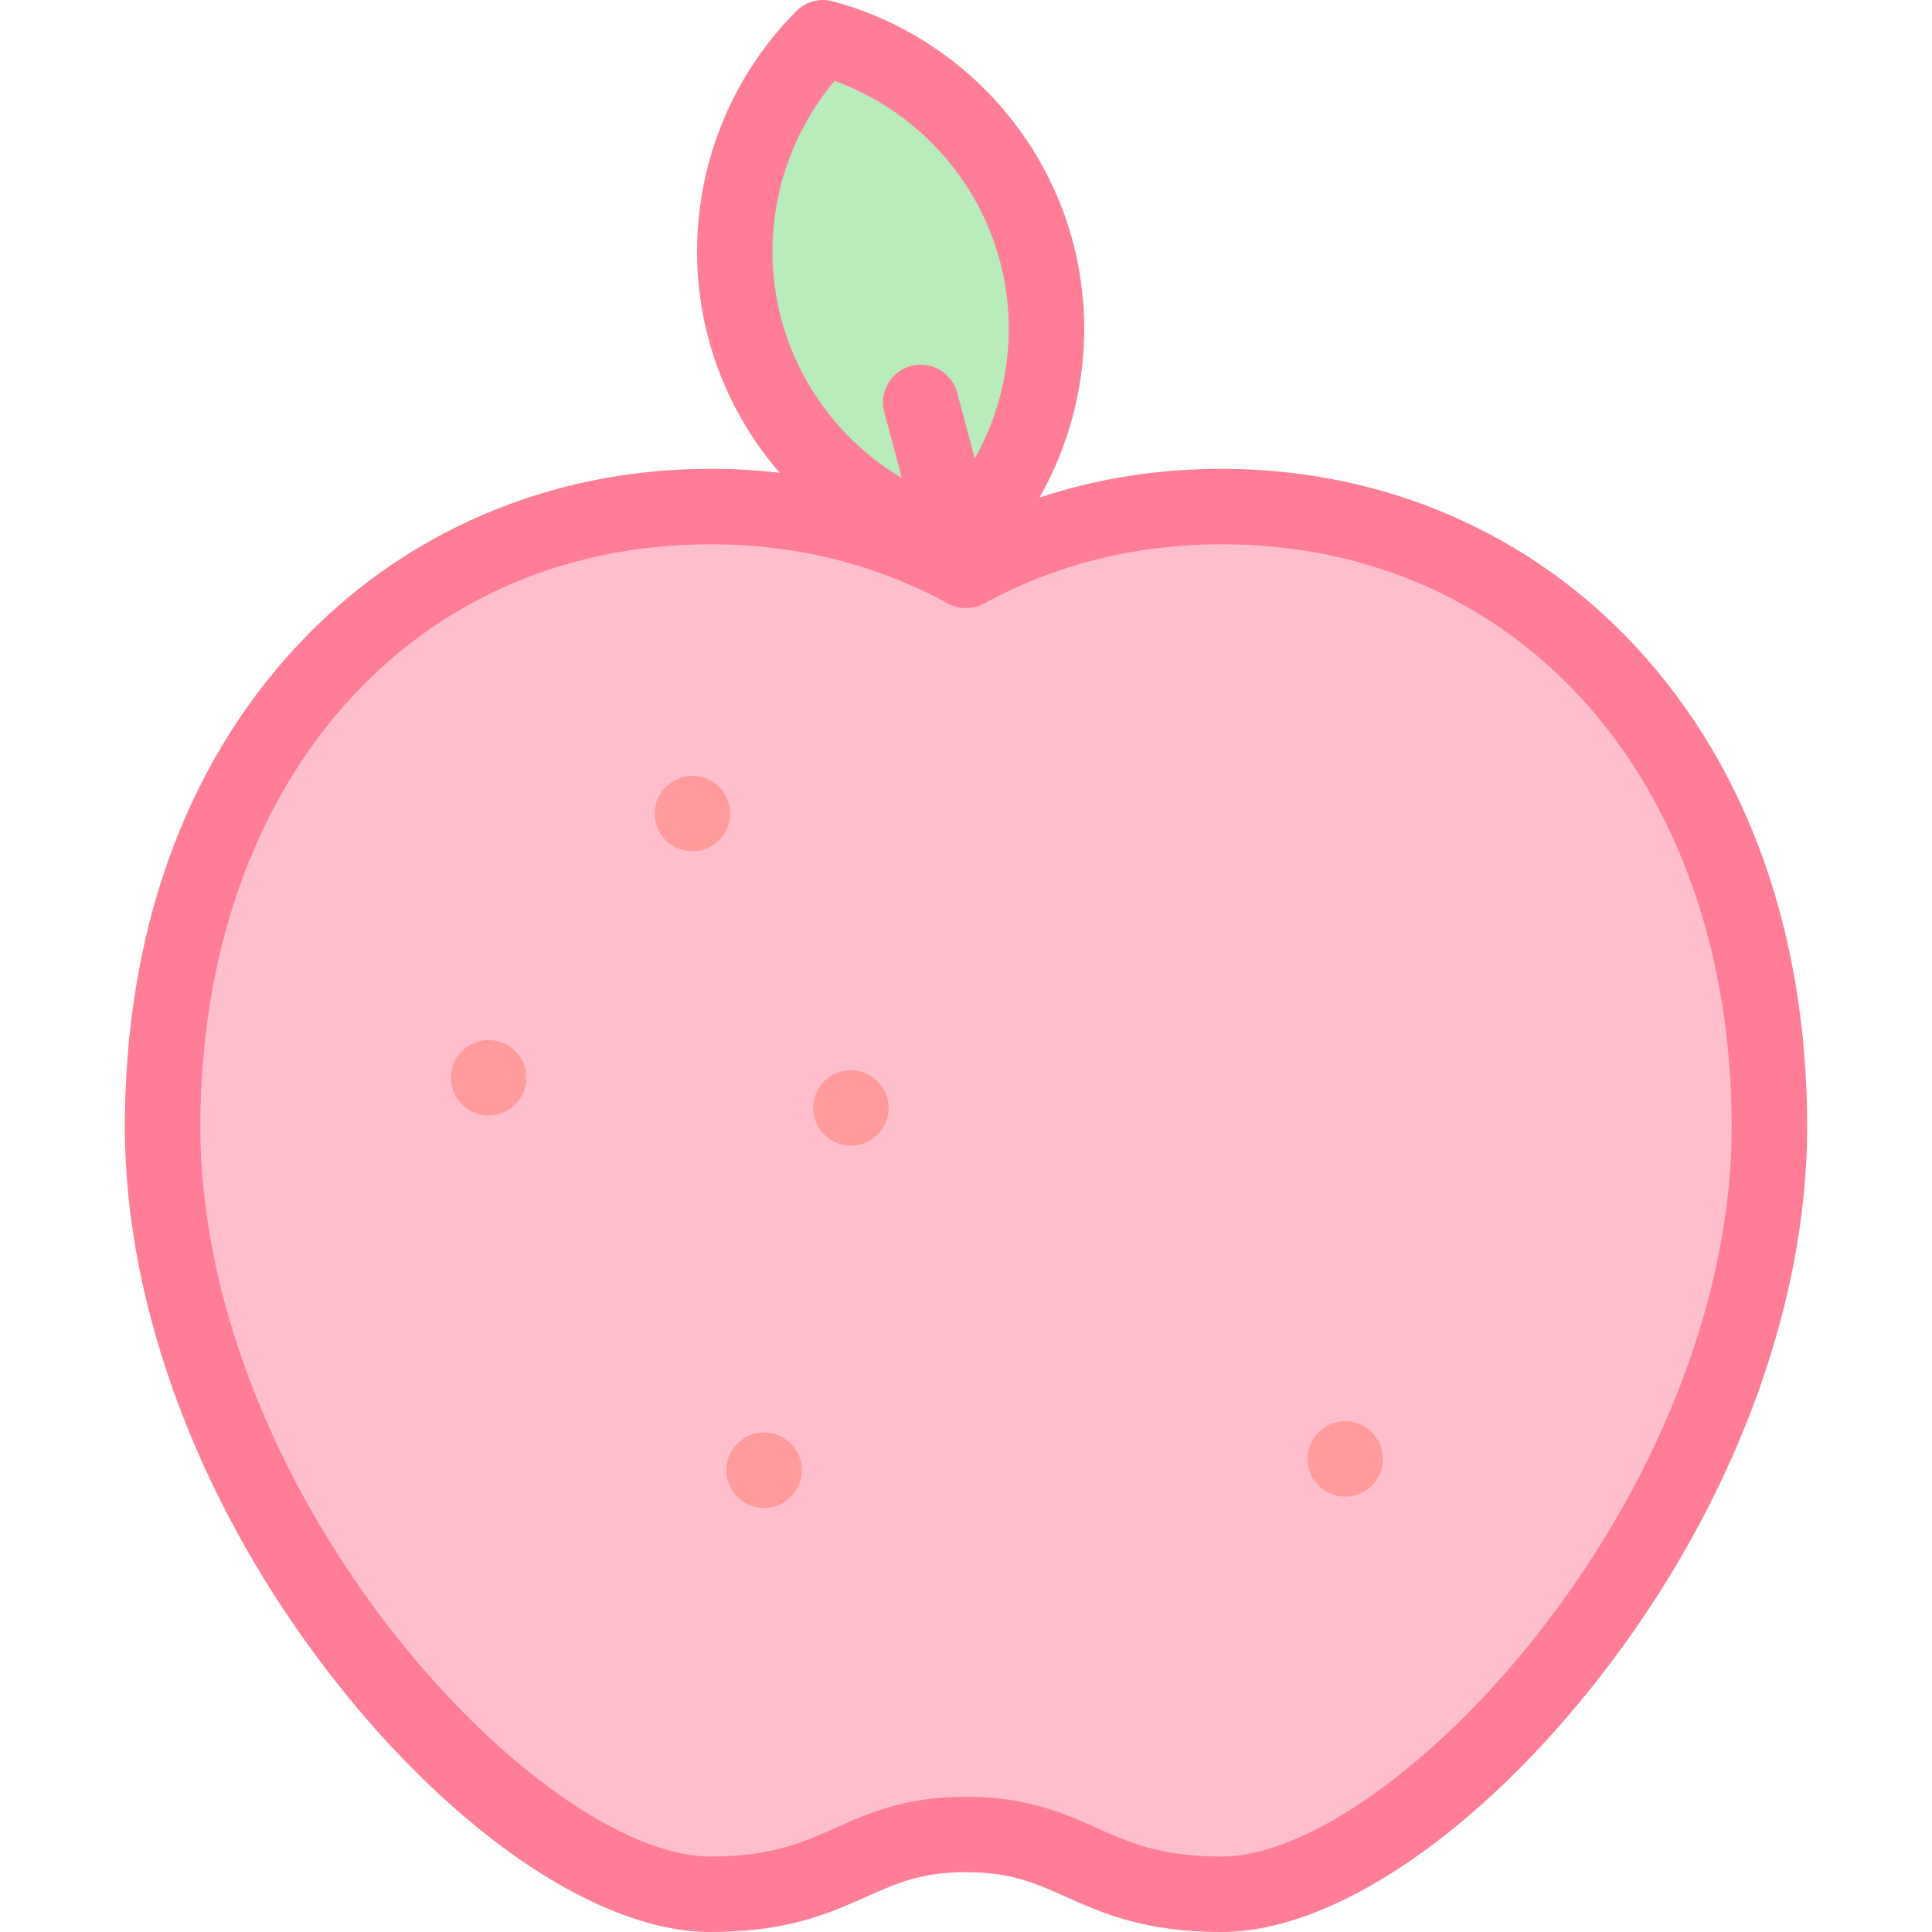 <svg id="Layer_1" enable-background="new 0 0 512 512" height="512" viewBox="0 0 512 512" width="512" xmlns="http://www.w3.org/2000/svg"><g><g><ellipse clip-rule="evenodd" cx="236.026" cy="76.878" fill="#b8ecbb" fill-rule="evenodd" rx="39.967" ry="69.237" transform="matrix(.966 -.259 .259 .966 -11.855 63.708)"/><path clip-rule="evenodd" d="m256 151.158c-20.225-11.038-43.275-16.914-67.745-16.914-80.174 0-145.167 62.968-145.167 164.522s92.845 203.234 145.167 203.234c34.993 0 38.519-15.856 67.745-15.856s32.752 15.856 67.745 15.856c52.322 0 145.167-101.681 145.167-203.234s-64.993-164.522-145.167-164.522c-24.47 0-47.52 5.876-67.745 16.914z" fill="#ffbecb" fill-rule="evenodd"/><g><path d="m183.505 225.622c-5.522 0-10.004-4.478-10.004-10s4.475-10 9.997-10h.007c5.522 0 10 4.478 10 10s-4.477 10-10 10z" fill="#ff9c9b"/></g><g><path d="m129.499 295.622c-5.522 0-10.004-4.478-10.004-10s4.474-10 9.996-10h.008c5.522 0 10 4.478 10 10s-4.478 10-10 10z" fill="#ff9c9b"/></g><g><path d="m225.499 303.622c-5.522 0-10.004-4.478-10.004-10s4.474-10 9.996-10h.008c5.522 0 10 4.478 10 10s-4.478 10-10 10z" fill="#ff9c9b"/></g><g><path d="m202.499 399.622c-5.522 0-10.004-4.478-10.004-10s4.474-10 9.996-10h.008c5.522 0 10 4.478 10 10s-4.478 10-10 10z" fill="#ff9c9b"/></g><g><path d="m356.499 396.622c-5.522 0-10.004-4.478-10.004-10s4.474-10 9.996-10h.008c5.522 0 10 4.478 10 10s-4.478 10-10 10z" fill="#ff9c9b"/></g></g><path d="m433.739 171.637c-28.233-30.562-67.297-47.393-109.994-47.393-16.853 0-33.003 2.555-48.273 7.605 11.587-20.342 15.013-44.786 8.818-67.903-8.282-30.913-32.647-55.284-63.587-63.604-3.459-.929-7.146.061-9.674 2.592-22.635 22.674-31.551 55.963-23.268 86.876 3.56 13.288 10.099 25.362 18.848 35.477-6.017-.691-12.137-1.044-18.354-1.044-42.697 0-81.76 16.831-109.993 47.393-29.553 31.989-45.173 75.95-45.173 127.129 0 47.849 20.076 101.01 55.08 145.853 32.442 41.563 70.792 67.382 100.085 67.382 20.415 0 31.517-4.957 41.312-9.331 8.162-3.646 14.609-6.524 26.434-6.524 11.824 0 18.271 2.879 26.434 6.524 9.795 4.374 20.896 9.331 41.312 9.331 29.293 0 67.644-25.819 100.087-67.382 35.004-44.843 55.08-98.005 55.08-145.853-.001-51.178-15.621-95.139-45.174-127.128zm-212.568-150.196c21.352 7.746 37.873 25.561 43.8 47.682 4.776 17.82 2.194 36.656-6.632 52.396l-4.677-17.456c-1.43-5.334-6.914-8.502-12.247-7.071-5.335 1.43-8.501 6.913-7.071 12.247l4.677 17.455c-15.513-9.218-27.167-24.24-31.942-42.06-5.926-22.12-.526-45.809 14.092-63.193zm186.895 410.872c-27.868 35.701-61.754 59.687-84.321 59.687-16.152 0-24.412-3.688-33.157-7.594-8.672-3.872-18.501-8.262-34.588-8.262s-25.916 4.39-34.588 8.262c-8.745 3.905-17.005 7.594-33.157 7.594-22.567 0-56.453-23.986-84.32-59.688-32.313-41.396-50.846-90.072-50.846-133.547 0-90.979 55.582-154.521 135.166-154.521 22.695 0 43.876 5.279 62.955 15.691 2.986 1.629 6.596 1.629 9.58 0 19.08-10.412 40.261-15.691 62.955-15.691 79.584 0 135.167 63.542 135.167 154.521 0 43.475-18.533 92.151-50.846 133.548z" fill="#ff7d97"/></g></svg>